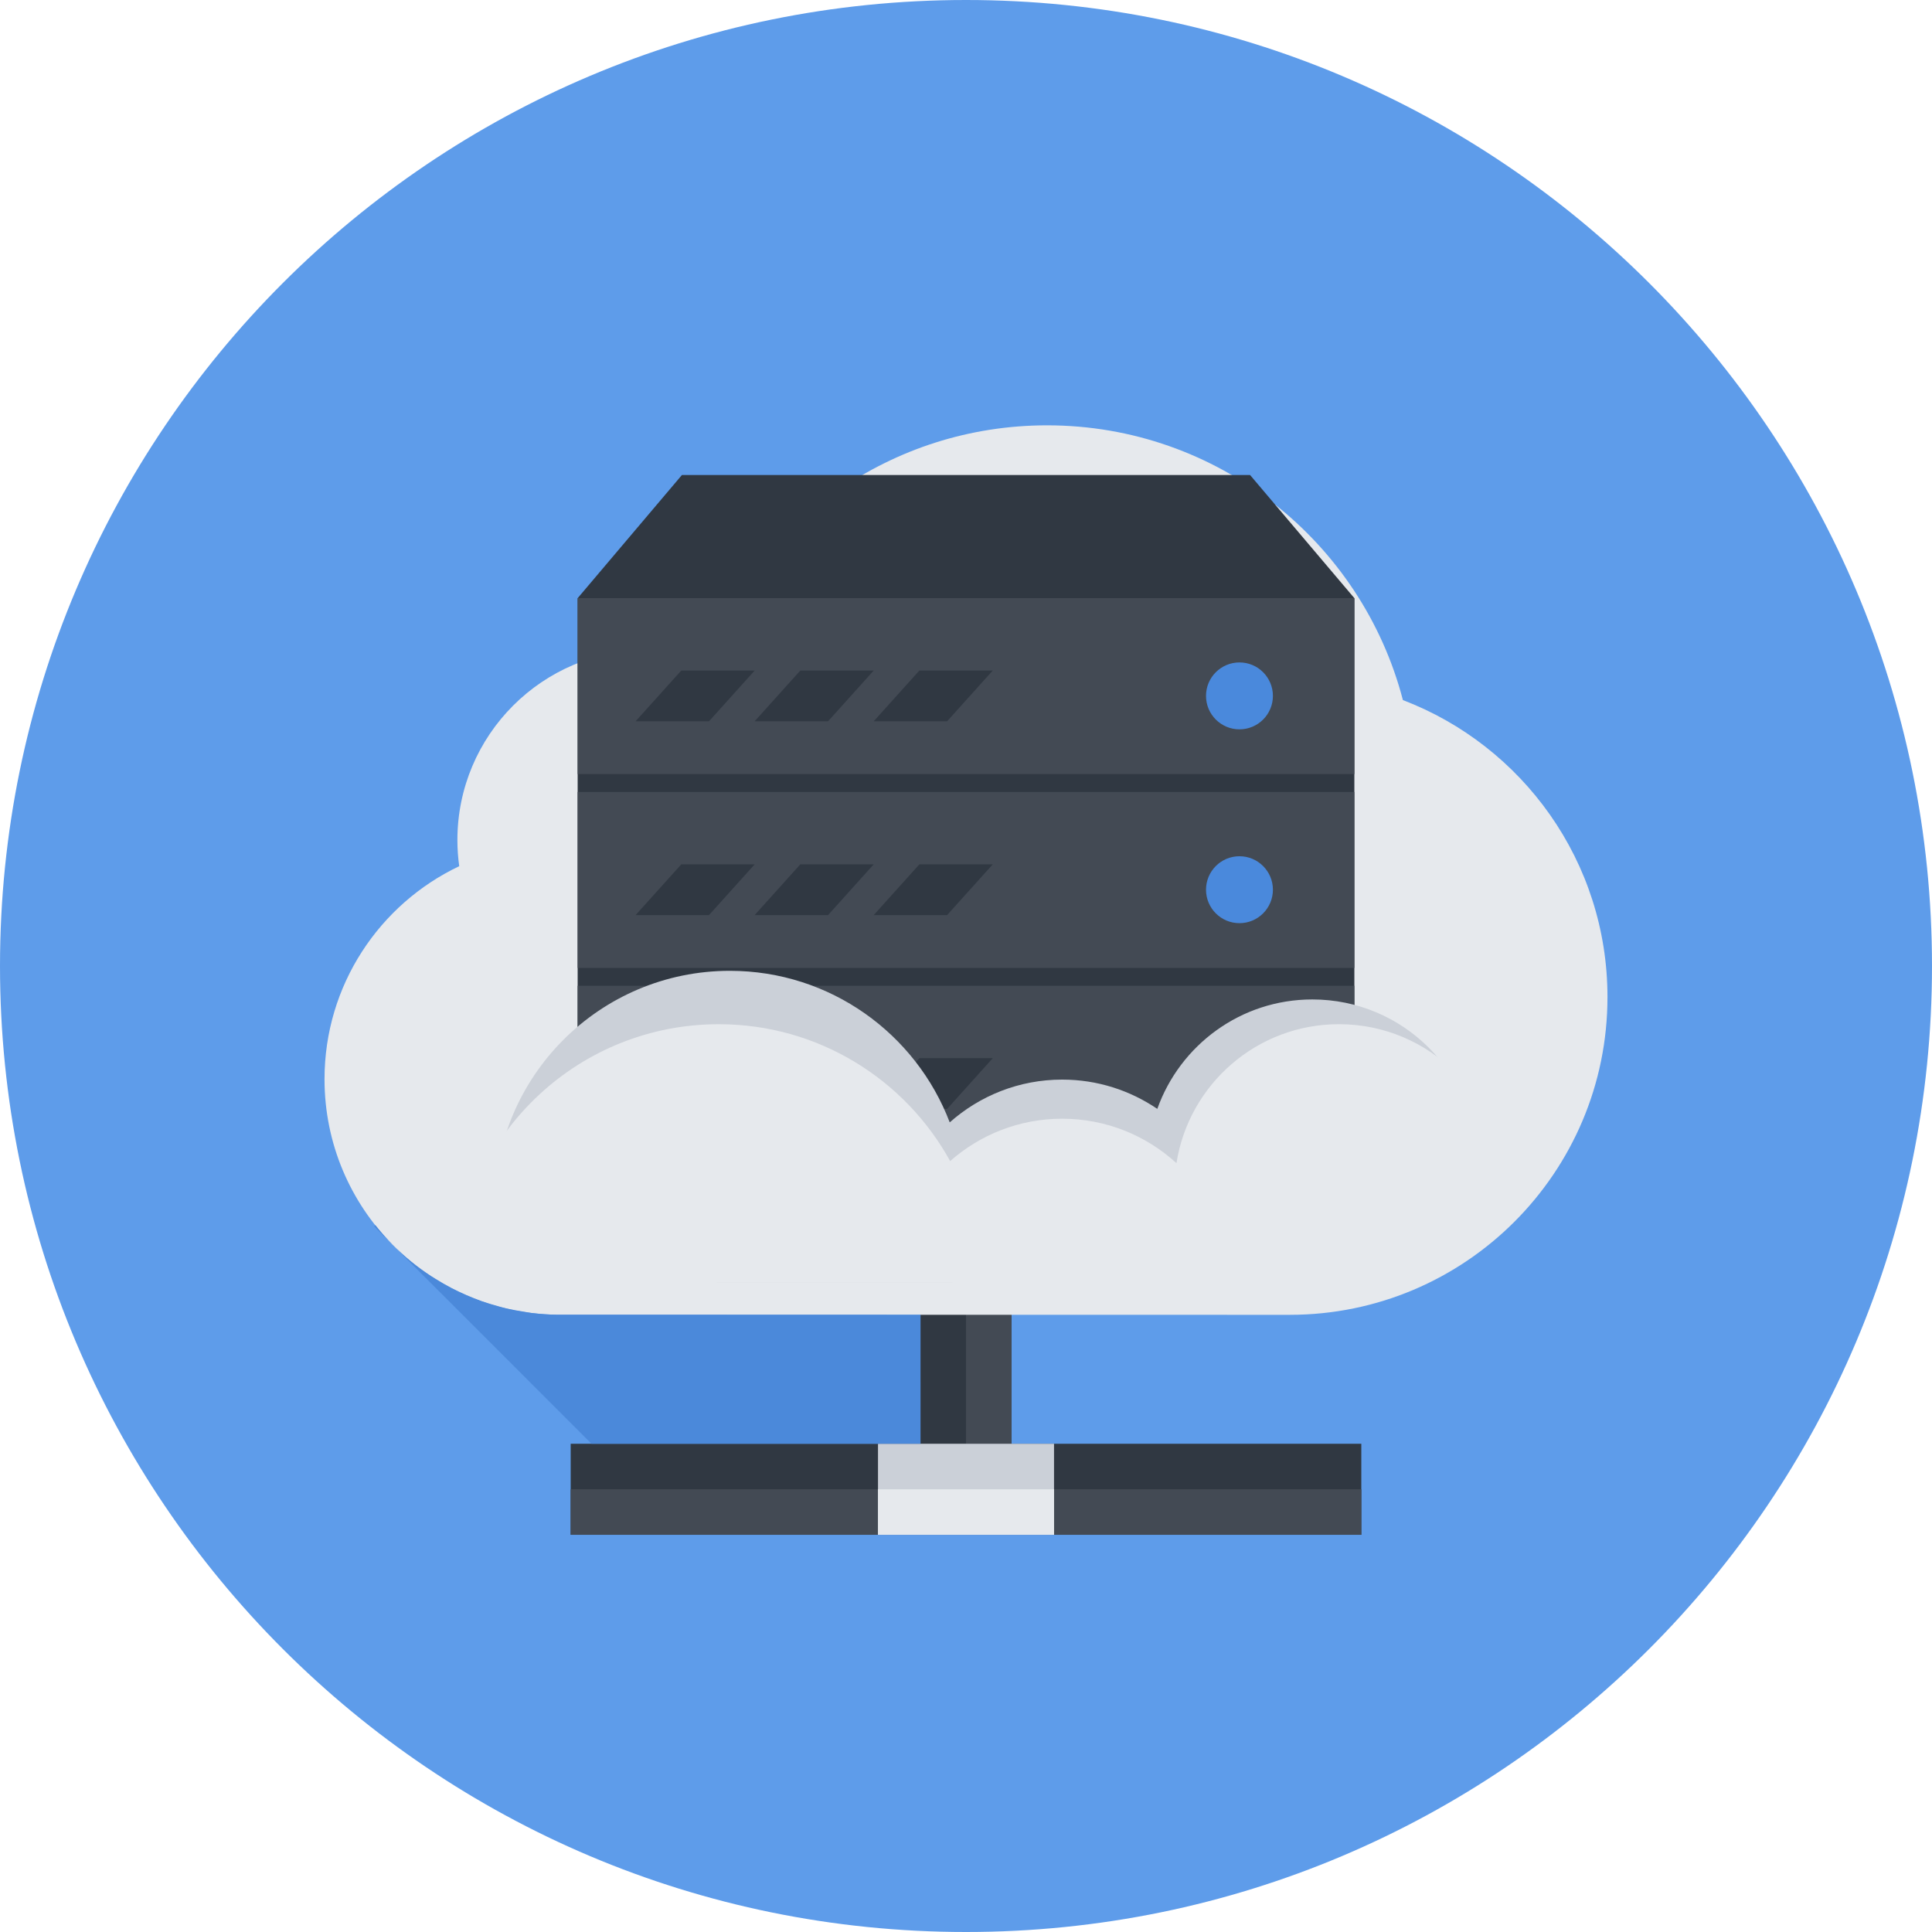 <?xml version="1.0" encoding="UTF-8" standalone="no"?>
<svg
   xmlns:dc="http://purl.org/dc/elements/1.1/"
   xmlns:cc="http://creativecommons.org/ns#"
   xmlns:rdf="http://www.w3.org/1999/02/22-rdf-syntax-ns#"
   xmlns:svg="http://www.w3.org/2000/svg"
   xmlns="http://www.w3.org/2000/svg"
   xmlns:sodipodi="http://sodipodi.sourceforge.net/DTD/sodipodi-0.dtd"
   xmlns:inkscape="http://www.inkscape.org/namespaces/inkscape"
   enable-background="new 0 0 512 512"
   height="512px"
   id="Слой_1"
   version="1.1"
   viewBox="0 0 512 512"
   width="512px"
   xml:space="preserve"
   inkscape:version="0.48.4 r9939"
   sodipodi:docname="files_original.svg"><defs
     id="defs87" /><sodipodi:namedview
     pagecolor="#ffffff"
     bordercolor="#666666"
     borderopacity="1"
     objecttolerance="10"
     gridtolerance="10"
     guidetolerance="10"
     inkscape:pageopacity="0"
     inkscape:pageshadow="2"
     inkscape:window-width="640"
     inkscape:window-height="480"
     id="namedview85"
     showgrid="false"
     inkscape:zoom="0.4609375"
     inkscape:cx="256"
     inkscape:cy="256"
     inkscape:window-x="0"
     inkscape:window-y="0"
     inkscape:window-maximized="0"
     inkscape:current-layer="Слой_1" /><g
     id="Cloud_Server_1_"><path
       d="M511.999,256c0,141.387-114.617,256-256,256C114.61,512,0.001,397.387,0.001,256   C0.001,114.615,114.61,0,255.999,0C397.382,0,511.999,114.615,511.999,256z"
       fill="#5E9CEA"
       id="path4" /><g
       id="Cloud_Server"><g
         id="g7"><rect
           fill="#303842"
           height="61.41"
           width="24.129"
           x="243.935"
           y="339.297"
           id="rect9" /><rect
           fill="#434A54"
           height="61.414"
           width="12.063"
           x="255.999"
           y="340.502"
           id="rect11" /></g><g
         id="g13"><path
           d="M371.784,185.531c-10.906-41.889-48.992-72.816-94.297-72.814c-41.246-0.002-76.498,25.625-90.719,61.818     c-4.775-1.5-9.859-2.311-15.133-2.311c-27.846,0.002-50.422,22.572-50.42,50.42c-0.002,2.34,0.172,4.648,0.484,6.906     c-21.107,10.023-35.701,31.523-35.699,56.438c-0.002,34.227,27.527,62.004,61.654,62.434c0,0,193.875,0.02,194.141,0.02     c46.508,0,84.203-37.703,84.203-84.203C425.999,228.293,403.476,197.617,371.784,185.531z"
           fill="#E6E9ED"
           id="path15" /><g
           id="g17"><rect
             fill="#303842"
             height="149.361"
             width="205.838"
             x="153.084"
             y="158.518"
             id="rect19" /><g
             id="g21"><polygon
               fill="#434A54"
               points="358.921,307.879 153.083,307.879 153.085,261.25 358.917,261.25      "
               id="polygon23" /><g
               id="g25"><polygon
                 fill="#303842"
                 points="187.896,293.871 168.448,293.871 180.546,280.426 199.997,280.426       "
                 id="polygon27" /><polygon
                 fill="#303842"
                 points="219.444,293.867 199.997,293.871 212.095,280.426 231.546,280.426       "
                 id="polygon29" /><polygon
                 fill="#303842"
                 points="250.999,293.871 231.546,293.871 243.647,280.426 263.093,280.426       "
                 id="polygon31" /></g><path
               d="M337.335,287.148c0-4.895-3.969-8.867-8.867-8.867c-4.891,0-8.859,3.973-8.859,8.867       s3.969,8.867,8.859,8.867C333.366,296.016,337.335,292.043,337.335,287.148z"
               fill="#4A89DC"
               id="path33" /></g><g
             id="g35"><rect
               fill="#434A54"
               height="46.629"
               width="205.838"
               x="153.083"
               y="209.883"
               id="rect37" /><g
               id="g39"><polygon
                 fill="#303842"
                 points="187.897,242.504 168.446,242.504 180.548,229.059 199.997,229.059       "
                 id="polygon41" /><polygon
                 fill="#303842"
                 points="219.444,242.504 199.997,242.504 212.095,229.059 231.542,229.059       "
                 id="polygon43" /><polygon
                 fill="#303842"
                 points="250.999,242.504 231.546,242.504 243.647,229.059 263.093,229.059       "
                 id="polygon45" /></g><path
               d="M337.335,235.781c0-4.895-3.969-8.865-8.867-8.867c-4.895,0-8.863,3.973-8.863,8.871       c0.004,4.895,3.973,8.863,8.863,8.863C333.366,244.652,337.335,240.676,337.335,235.781z"
               fill="#4A89DC"
               id="path47" /></g><polygon
             fill="#303842"
             points="331.28,125.879 180.716,125.879 153.085,158.518 358.921,158.518     "
             id="polygon49" /><g
             id="g51"><rect
               fill="#434A54"
               height="46.629"
               width="205.838"
               x="153.084"
               y="158.517"
               id="rect53" /><g
               id="g55"><polygon
                 fill="#303842"
                 points="187.897,191.143 168.446,191.143 180.546,177.693 199.997,177.695       "
                 id="polygon57" /><polygon
                 fill="#303842"
                 points="219.444,191.141 199.997,191.141 212.095,177.695 231.546,177.695       "
                 id="polygon59" /><polygon
                 fill="#303842"
                 points="250.999,191.141 231.546,191.141 243.647,177.693 263.093,177.695       "
                 id="polygon61" /></g><path
               d="M337.335,184.416c0-4.895-3.969-8.867-8.867-8.865c-4.891,0-8.863,3.969-8.863,8.865       c0,4.898,3.973,8.867,8.863,8.867C333.366,193.285,337.335,189.316,337.335,184.416z"
               fill="#4A89DC"
               id="path63" /></g></g><path
           d="M347.78,264.863c-18.969,0-35.059,12.109-41.082,29c-7.199-4.883-15.863-7.758-25.215-7.758     c-11.441,0-21.859,4.297-29.797,11.336c-8.945-23.477-31.654-40.164-58.27-40.164c-34.436,0-62.352,27.914-62.348,62.348     c-0.002,2.371,0.148,4.707,0.404,7.004l58.545,0.004v13.309h62.336c2.199-6.367,3.41-13.195,3.41-20.316     c0-1.398-0.063-2.777-0.148-4.152h49.078c0.008,0.066,0.016,0.133,0.023,0.195l86.117,0.004c0.383-2.328,0.594-4.723,0.594-7.156     C391.429,284.406,371.882,264.863,347.78,264.863z"
           fill="#CBD0D8"
           id="path65" /><path
           d="M398.491,315.074c0-24.109-19.547-43.652-43.656-43.652c-21.773,0-39.777,15.965-43.063,36.82     c-7.992-7.301-18.609-11.77-30.289-11.77c-11.387,0-21.766,4.254-29.684,11.227c-11.902-21.621-34.9-36.273-61.328-36.273     c-36.686,0-66.764,28.238-69.725,64.16h38.59v4.355l198.682,0.004l-0.004-13.352h38.93     C397.948,322.922,398.491,319.063,398.491,315.074z"
           fill="#E6E9ED"
           id="path67" /></g><g
         id="g69"><g
           id="g71"><rect
             fill="#303842"
             height="24.125"
             width="209.527"
             x="151.237"
             y="382.611"
             id="rect73" /><rect
             fill="#434A54"
             height="12.063"
             width="209.527"
             x="151.237"
             y="394.676"
             id="rect75" /></g><rect
           fill="#CBD0D8"
           height="24.125"
           width="46.648"
           x="232.679"
           y="382.613"
           id="rect77" /><rect
           fill="#E6E9ED"
           height="12.063"
           width="46.648"
           x="232.679"
           y="394.676"
           id="rect79" /></g></g><path
       d="M175.368,382.613h57.311h11.254l0.004-16.344l-0.004-0.008l0.004-14.094v-3.738   c-4.641,0-9.25,0-13.844-0.004c-35.695,0-68.689-0.004-79.074-0.004c-0.188,0-0.422,0-0.594-0.004   c-0.988,0.004-1.756,0.004-2.213,0c-0.33,0.004-0.557,0.004-0.557,0.004c-2.307-0.031-4.574-0.207-6.813-0.477   c-0.701-0.09-1.381-0.23-2.076-0.34c-1.533-0.242-3.059-0.508-4.555-0.855c-0.766-0.176-1.508-0.398-2.262-0.605   c-1.412-0.387-2.809-0.805-4.18-1.281c-0.711-0.258-1.41-0.523-2.109-0.797c-1.408-0.555-2.785-1.156-4.141-1.805   c-0.596-0.285-1.191-0.57-1.775-0.875c-1.49-0.773-2.934-1.609-4.35-2.496c-0.4-0.254-0.811-0.484-1.201-0.746   c-1.789-1.172-3.514-2.422-5.164-3.766c-0.004-0.004-0.01-0.008-0.014-0.008c-3.521-2.875-6.715-6.125-9.535-9.688   c0-0.004-0.004-0.004-0.004-0.004l-0.324,0.324l57.605,57.609H175.368z"
       fill="#4B89DA"
       id="path81" /></g></svg>